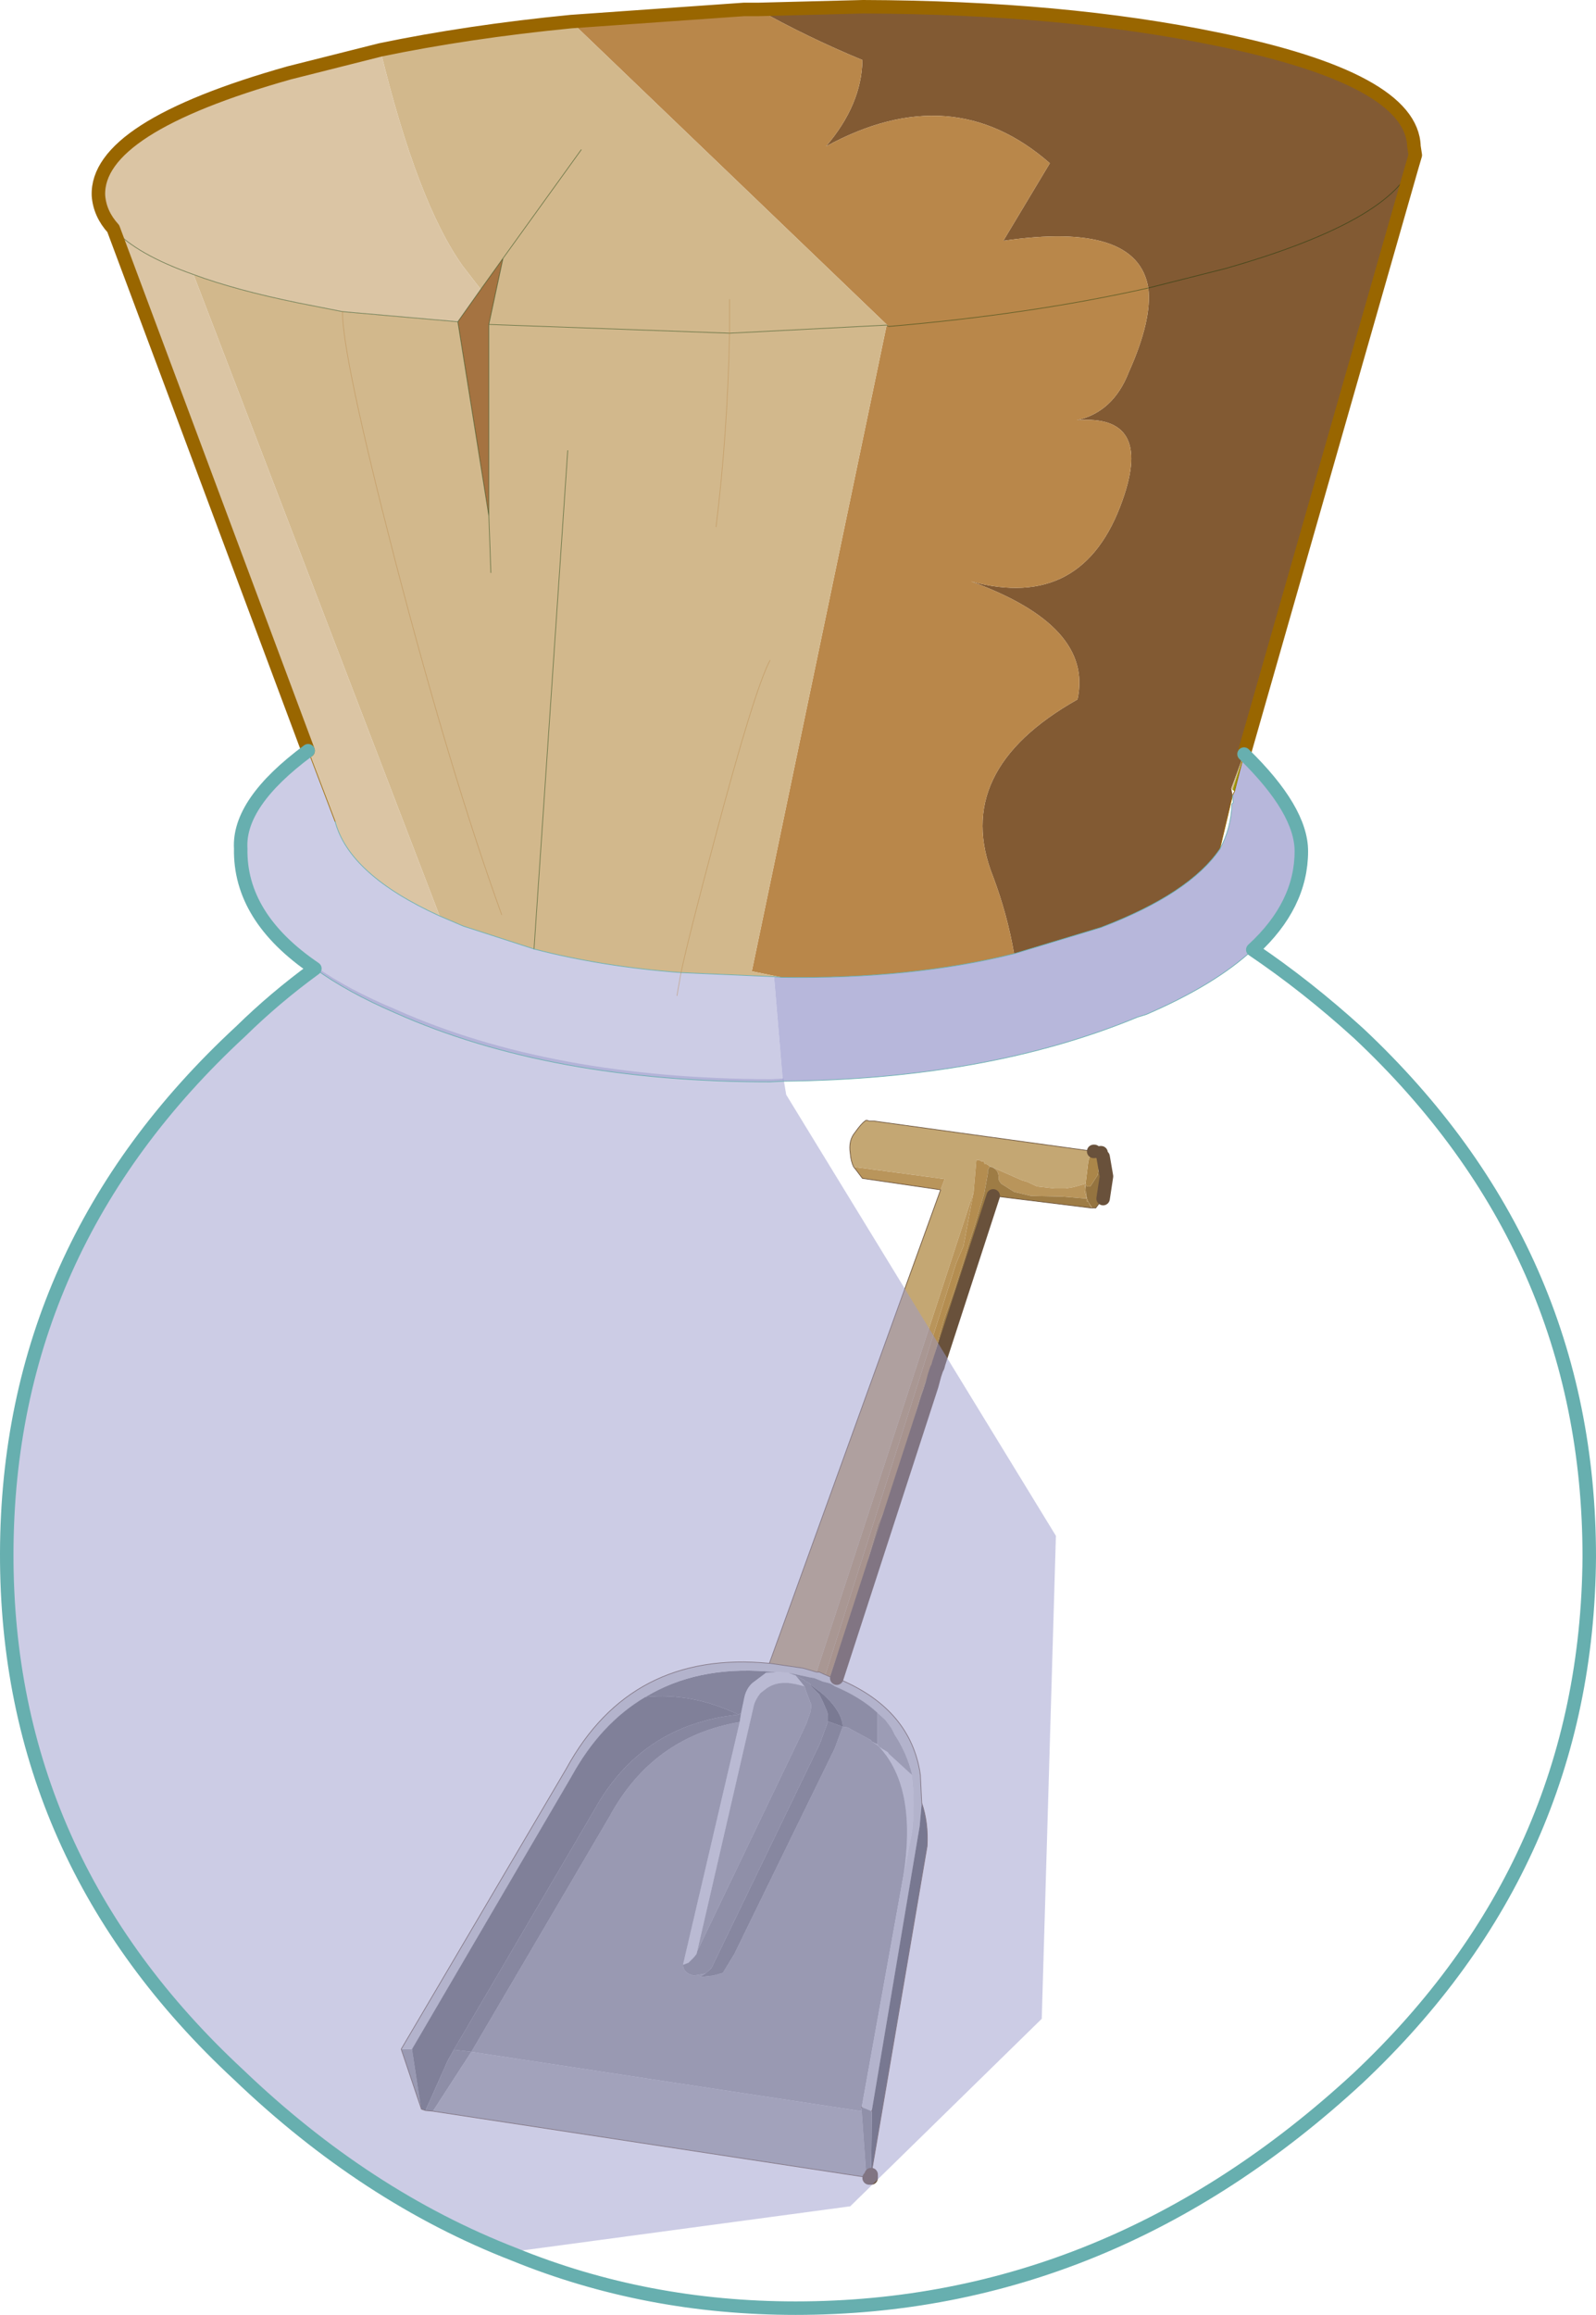 <?xml version="1.0" encoding="UTF-8" standalone="no"?>
<svg xmlns:xlink="http://www.w3.org/1999/xlink" height="171.6px" width="118.35px" xmlns="http://www.w3.org/2000/svg">
  <g transform="matrix(1.0, 0.0, 0.0, 1.0, 0.5, -4.95)">
    <path d="M81.15 90.4 L81.2 90.6 81.3 90.7 81.55 92.15 81.3 93.8 81.2 93.9 80.75 94.5 80.65 94.5 80.6 94.5 80.5 94.5 80.2 94.05 80.05 93.6 80.0 92.75 80.05 92.8 80.1 92.9 80.25 92.9 80.35 92.9 80.9 92.05 81.15 90.45 81.15 90.4" fill="#957440" fill-rule="evenodd" stroke="none"/>
    <path d="M81.15 90.45 L80.9 92.05 80.35 92.9 80.25 92.9 80.1 92.9 80.05 92.8 80.0 92.75 80.05 93.6 80.2 94.05 80.5 94.5 80.45 94.5 80.2 94.05 80.1 94.0 80.05 93.8 80.05 93.6 Q79.85 93.2 80.0 92.7 L80.2 91.05 Q80.35 90.45 80.6 90.3 L80.65 90.3 81.1 90.3 81.1 90.4 81.15 90.45" fill="#ab8649" fill-rule="evenodd" stroke="none"/>
    <path d="M62.8 91.45 Q62.6 91.05 62.55 90.45 62.4 89.5 62.9 88.9 63.4 88.2 63.65 88.05 L63.7 88.0 63.8 88.0 63.95 88.05 64.3 88.05 80.6 90.3 Q80.35 90.45 80.2 91.05 L80.0 92.7 79.65 92.8 79.1 92.95 78.5 93.05 77.7 93.05 76.4 92.9 75.65 92.55 75.3 92.45 72.8 91.35 72.75 91.3 72.65 91.25 72.55 91.25 72.5 91.2 72.45 91.05 72.3 91.05 72.1 90.95 71.9 90.95 71.7 93.3 60.05 128.9 59.2 128.65 59.0 128.6 56.6 128.25 56.55 128.25 69.25 93.15 69.55 92.35 62.8 91.45" fill="#c4a773" fill-rule="evenodd" stroke="none"/>
    <path d="M62.8 91.45 L69.55 92.35 69.25 93.15 63.45 92.3 63.0 91.7 62.8 91.45 M60.05 128.9 L71.7 93.3 70.95 97.3 70.4 98.6 60.7 129.1 60.25 128.9 60.05 128.9 M72.8 91.35 L75.3 92.45 75.65 92.55 76.4 92.9 77.7 93.05 78.5 93.05 79.1 92.95 79.65 92.8 80.0 92.7 Q79.85 93.2 80.05 93.6 L80.05 93.8 78.25 93.65 75.95 93.6 74.7 93.3 73.75 92.7 73.6 92.5 73.55 92.35 Q73.6 91.65 73.0 91.45 L72.9 91.45 72.9 91.4 72.8 91.35" fill="#b9955b" fill-rule="evenodd" stroke="none"/>
    <path d="M71.7 93.3 L71.9 90.95 72.1 90.95 72.3 91.05 72.45 91.05 72.5 91.2 72.55 91.25 72.65 91.25 72.75 91.3 72.8 91.35 72.9 91.4 72.75 91.7 72.75 91.95 72.5 93.35 71.8 95.75 71.3 97.3 71.05 98.15 70.3 100.5 69.5 102.8 69.2 103.85 68.6 106.25 68.35 106.95 68.05 107.6 68.0 107.85 67.75 108.45 67.1 110.9 66.3 113.25 65.6 115.6 65.15 116.8 64.6 117.95 63.95 120.3 63.65 121.55 63.4 122.4 63.3 122.8 62.6 125.0 62.15 126.35 61.6 127.6 61.05 129.25 60.7 129.1 70.4 98.6 70.95 97.3 71.7 93.3" fill="#b48d50" fill-rule="evenodd" stroke="none"/>
    <path d="M61.05 129.25 L61.6 127.6 62.15 126.35 62.6 125.0 63.3 122.8 63.4 122.4 63.65 121.55 63.95 120.3 64.6 117.95 65.15 116.8 65.6 115.6 66.3 113.25 67.1 110.9 67.75 108.45 68.0 107.85 68.05 107.6 68.35 106.95 68.6 106.25 69.2 103.85 69.5 102.8 70.3 100.5 71.05 98.15 71.3 97.3 71.8 95.75 72.5 93.35 72.75 91.95 72.75 91.7 72.9 91.4 72.9 91.45 73.0 91.45 Q73.6 91.65 73.55 92.35 L73.6 92.5 73.75 92.7 74.7 93.3 75.95 93.6 78.25 93.65 80.05 93.8 80.1 94.0 80.2 94.05 80.45 94.5 73.15 93.6 69.1 106.05 69.05 106.25 68.95 106.45 68.8 106.9 68.8 106.95 68.6 107.65 61.55 129.35 61.05 129.25 M68.8 106.9 L68.6 107.65 68.8 106.9" fill="#9e7c45" fill-rule="evenodd" stroke="none"/>
    <path d="M59.15 129.95 L58.55 129.8 57.95 129.7 57.65 129.7 Q56.95 129.7 56.35 130.1 L55.9 130.45 Q55.45 131.0 55.35 131.6 L51.2 149.6 51.15 149.8 50.95 150.05 50.55 150.45 50.15 150.6 50.25 150.15 54.35 132.6 54.45 131.95 54.7 130.75 Q54.85 130.1 55.3 129.7 L56.3 128.95 57.05 128.9 57.3 128.9 57.95 128.95 58.5 129.15 59.15 129.95 M64.15 134.05 L64.55 134.25 64.7 134.45 64.55 134.3 64.15 134.05 M67.15 136.55 L67.15 136.85 Q67.35 138.6 67.15 140.65 L66.5 143.95 Q67.5 137.45 64.7 134.45 L65.35 134.85 65.4 134.95 67.15 136.55" fill="#dadada" fill-rule="evenodd" stroke="none"/>
    <path d="M51.2 149.6 L55.35 131.6 Q55.45 131.0 55.9 130.45 L56.35 130.1 Q56.95 129.7 57.65 129.7 L57.95 129.7 58.55 129.8 59.15 129.95 59.4 130.65 59.65 131.3 59.65 131.5 59.6 131.85 59.3 132.7 59.0 133.35 51.2 149.6 M54.35 132.6 L50.25 150.15 50.15 150.6 Q50.15 151.2 50.95 151.4 L51.8 151.25 51.4 151.5 52.35 151.4 53.1 151.2 53.95 149.8 61.4 134.55 61.95 133.05 62.0 132.95 62.35 133.0 64.1 133.95 64.15 134.05 64.55 134.3 64.7 134.45 Q67.5 137.45 66.5 143.95 L63.4 161.15 63.4 161.2 63.4 161.45 34.45 157.05 44.7 139.6 Q47.9 133.7 54.35 132.6 M30.05 156.85 L30.7 161.1 30.7 161.15 29.25 156.85 30.05 156.85" fill="#999999" fill-rule="evenodd" stroke="none"/>
    <path d="M57.05 128.9 L56.3 128.95 55.3 129.7 Q54.85 130.1 54.7 130.75 L54.45 131.95 54.25 132.05 Q50.8 130.4 47.35 130.75 51.15 128.45 56.35 128.85 L57.05 128.9" fill="#707070" fill-rule="evenodd" stroke="none"/>
    <path d="M56.55 128.25 L56.6 128.25 59.0 128.6 59.2 128.65 60.05 128.9 60.25 128.9 60.7 129.1 61.05 129.25 61.55 129.35 Q66.85 131.5 67.7 136.2 L67.75 136.55 67.85 138.6 67.7 140.3 64.15 161.4 64.15 161.45 63.4 161.15 66.5 143.95 67.15 140.65 Q67.35 138.6 67.15 136.85 L67.15 136.55 Q66.75 134.9 65.85 133.55 L65.6 133.05 65.15 132.45 64.55 131.9 Q63.3 130.75 61.4 129.95 61.15 129.75 60.9 129.7 L60.5 129.6 59.9 129.35 59.6 129.3 57.95 128.95 57.3 128.9 57.05 128.9 56.35 128.85 Q51.15 128.45 47.35 130.75 44.05 132.7 41.9 136.6 L30.05 156.85 29.25 156.85 41.5 136.05 Q46.3 127.25 56.55 128.25" fill="#cccccc" fill-rule="evenodd" stroke="none"/>
    <path d="M58.5 129.15 L57.95 128.95 59.6 129.3 59.9 129.35 60.5 129.6 60.9 129.7 Q61.15 129.75 61.4 129.95 63.3 130.75 64.55 131.9 L64.55 134.25 64.15 134.05 64.1 133.95 62.35 133.0 62.0 132.95 Q61.95 132.05 61.05 131.05 L60.65 130.65 60.3 130.35 59.75 129.95 59.6 129.8 59.55 129.75 59.35 129.65 59.3 129.6 59.25 129.6 59.15 129.5 58.5 129.15" fill="#808080" fill-rule="evenodd" stroke="none"/>
    <path d="M59.15 129.95 L58.5 129.15 59.15 129.5 59.25 129.6 59.3 129.6 59.35 129.65 59.55 129.75 59.6 129.8 59.65 129.95 60.25 130.55 60.5 131.05 60.85 131.85 60.9 132.15 60.9 132.55 60.85 132.7 60.3 134.2 52.35 150.65 52.25 150.85 51.8 151.25 50.95 151.4 Q50.15 151.2 50.15 150.6 L50.55 150.45 50.95 150.05 51.15 149.8 51.2 149.6 59.0 133.35 59.3 132.7 59.6 131.85 59.65 131.5 59.65 131.3 59.4 130.65 59.15 129.95" fill="#858585" fill-rule="evenodd" stroke="none"/>
    <path d="M54.45 131.95 L54.35 132.6 Q47.9 133.7 44.7 139.6 L34.45 157.05 33.15 156.9 43.55 139.15 Q47.05 132.8 54.25 132.05 L54.45 131.95 M60.9 132.55 L62.0 132.95 61.95 133.05 61.4 134.55 53.95 149.8 53.1 151.2 52.35 151.4 51.4 151.5 51.8 151.25 52.25 150.85 52.35 150.65 60.3 134.2 60.85 132.7 60.9 132.55" fill="#757575" fill-rule="evenodd" stroke="none"/>
    <path d="M59.6 129.8 L59.75 129.95 60.3 130.35 60.65 130.65 61.05 131.05 Q61.95 132.05 62.0 132.95 L60.9 132.55 60.9 132.15 60.85 131.85 60.5 131.05 60.25 130.55 59.65 129.95 59.6 129.8" fill="#5a5a5a" fill-rule="evenodd" stroke="none"/>
    <path d="M47.35 130.75 Q50.8 130.4 54.25 132.05 47.05 132.8 43.55 139.15 L33.15 156.9 32.7 157.7 31.05 161.4 30.75 161.3 30.7 161.15 30.7 161.1 30.05 156.85 41.9 136.6 Q44.05 132.7 47.35 130.75" fill="#666666" fill-rule="evenodd" stroke="none"/>
    <path d="M64.55 134.25 L64.55 131.9 65.15 132.45 65.6 133.05 65.85 133.55 Q66.75 134.9 67.15 136.55 L65.4 134.95 65.35 134.85 64.7 134.45 64.55 134.25" fill="#9f9f9f" fill-rule="evenodd" stroke="none"/>
    <path d="M64.15 161.45 L64.15 161.4 67.7 140.3 67.85 138.6 Q68.35 140.05 68.25 141.8 L64.1 166.15 64.15 161.45" fill="#575757" fill-rule="evenodd" stroke="none"/>
    <path d="M31.05 161.4 L32.7 157.7 33.15 156.9 34.45 157.05 31.6 161.45 31.05 161.4" fill="#828282" fill-rule="evenodd" stroke="none"/>
    <path d="M63.75 166.35 L31.6 161.45 34.45 157.05 63.4 161.45 63.75 166.35" fill="#aaaaaa" fill-rule="evenodd" stroke="none"/>
    <path d="M63.4 161.15 L64.15 161.45 64.1 166.15 63.95 166.4 63.75 166.35 63.4 161.45 63.4 161.2 63.4 161.15" fill="#878787" fill-rule="evenodd" stroke="none"/>
    <path d="M81.3 90.7 L81.2 90.6 81.15 90.4 M80.5 94.5 L80.6 94.5 M80.65 94.5 L80.75 94.5 81.2 93.9 81.3 93.8 M80.65 90.3 L81.1 90.3 81.1 90.4 81.15 90.45 M80.6 90.3 L64.3 88.05 63.95 88.05 63.8 88.0 63.7 88.0 63.65 88.05 Q63.4 88.2 62.9 88.9 62.4 89.5 62.55 90.45 62.6 91.05 62.8 91.45 L63.0 91.7 63.45 92.3 69.25 93.15 56.55 128.25 56.6 128.25 59.0 128.6 59.2 128.65 60.05 128.9 60.25 128.9 60.7 129.1 61.05 129.25 61.55 129.35 Q66.85 131.5 67.7 136.2 L67.75 136.55 67.85 138.6 Q68.35 140.05 68.25 141.8 L64.1 166.15 63.95 166.4 63.75 166.35 31.6 161.45 31.05 161.4 30.75 161.3 30.7 161.15 29.25 156.85 41.5 136.05 Q46.3 127.25 56.55 128.25 M73.15 93.6 L80.45 94.5 80.5 94.5 M68.8 106.9 L68.8 106.95 68.6 107.65 M64.15 161.45 L64.15 161.4 M63.4 161.2 L63.4 161.15" fill="none" stroke="#69513b" stroke-linecap="round" stroke-linejoin="round" stroke-width="0.05"/>
    <path d="M81.3 93.8 L81.55 92.15 81.3 90.7 M81.1 90.4 L81.15 90.4 M80.6 90.3 L80.65 90.3 M61.55 129.35 L68.6 107.65 68.8 106.9 68.95 106.45 69.05 106.25 69.1 106.05 73.15 93.6 M64.1 166.15 L64.1 166.4 63.95 166.4" fill="none" stroke="#69513b" stroke-linecap="round" stroke-linejoin="round" stroke-width="1.0"/>
    <path d="M17.45 81.15 Q19.95 78.65 22.9 76.6 25.3 78.3 28.9 79.8 40.35 84.9 56.65 84.95 L57.6 84.9 57.8 86.1 77.8 118.8 76.75 154.6 62.55 168.5 37.65 171.85 Q26.65 167.6 17.25 158.55 0.0 142.6 0.05 119.85 0.1 97.15 17.45 81.15" fill="#9999cb" fill-opacity="0.502" fill-rule="evenodd" stroke="none"/>
    <path d="M55.7 5.65 L63.5 5.45 Q78.4 5.5 89.75 7.85 104.2 10.8 104.35 15.8 L104.45 16.45 104.2 17.3 91.75 60.85 90.8 63.4 90.9 63.9 89.95 67.9 Q87.7 71.2 81.15 73.7 L74.7 75.65 Q74.2 72.75 73.15 69.95 70.0 62.1 79.4 56.8 80.6 51.35 71.5 48.05 79.85 50.3 82.75 42.0 85.0 35.65 79.35 36.1 82.05 35.5 83.2 32.55 84.95 28.65 84.65 26.3 83.85 21.35 73.9 22.8 L77.35 17.05 Q70.1 10.7 60.75 15.8 63.4 12.7 63.45 9.4 59.35 7.7 55.7 5.65 M104.2 17.3 Q102.3 21.45 90.4 24.85 L84.65 26.3 90.4 24.85 Q102.3 21.45 104.2 17.3" fill="#825a33" fill-rule="evenodd" stroke="none"/>
    <path d="M41.85 6.55 L54.65 5.65 55.7 5.65 Q59.35 7.7 63.45 9.4 63.4 12.7 60.75 15.8 70.1 10.7 77.35 17.05 L73.9 22.8 Q83.85 21.35 84.65 26.3 84.95 28.65 83.2 32.55 82.05 35.5 79.35 36.1 85.0 35.65 82.75 42.0 79.85 50.3 71.5 48.05 80.6 51.35 79.4 56.8 70.0 62.1 73.15 69.95 74.2 72.75 74.7 75.65 67.05 77.55 57.45 77.4 L55.25 76.95 65.25 29.05 65.4 29.15 41.85 6.55 M84.65 26.3 Q75.95 28.25 65.4 29.15 75.95 28.25 84.65 26.3" fill="#b9874a" fill-rule="evenodd" stroke="none"/>
    <path d="M91.75 60.85 Q96.0 65.0 96.0 68.05 96.0 72.05 92.4 75.35 89.6 77.95 84.5 80.15 L83.85 80.35 Q72.75 84.95 57.55 85.1 L56.9 77.35 57.45 77.4 Q67.05 77.55 74.7 75.65 L81.15 73.7 Q87.7 71.2 89.95 67.9 90.8 66.35 90.85 64.55 L90.95 64.45 90.9 63.9 91.05 63.6 91.75 60.85" fill="#9898cc" fill-opacity="0.702" fill-rule="evenodd" stroke="none"/>
    <path d="M27.7 8.65 Q34.2 7.3 41.85 6.55 L65.4 29.15 65.25 29.05 53.6 29.65 65.25 29.05 55.25 76.95 57.45 77.4 56.9 77.35 50.0 77.05 Q44.1 76.6 39.1 75.3 L33.85 73.6 32.1 72.85 13.85 25.3 Q16.95 26.45 21.6 27.4 L24.9 28.05 33.45 28.8 35.75 43.2 35.75 29.0 36.8 24.1 35.15 26.4 33.8 24.65 Q30.45 19.95 27.7 8.65 M90.8 63.4 L91.75 60.85 90.9 63.5 90.8 63.4 M53.6 27.15 L53.6 29.65 Q53.45 37.1 52.6 44.0 53.45 37.1 53.6 29.65 L53.6 27.15 M36.7 72.75 Q32.9 62.25 28.75 46.3 24.85 31.2 24.9 28.05 24.85 31.2 28.75 46.3 32.9 62.25 36.7 72.75 M35.9 47.4 L35.75 43.2 35.9 47.4 M50.0 77.05 Q50.6 74.25 52.5 67.15 55.45 56.05 56.6 53.9 55.45 56.05 52.5 67.15 50.6 74.25 50.0 77.05 M42.6 16.05 L36.8 24.1 42.6 16.05 M53.6 29.65 L35.75 29.0 53.6 29.65 M41.6 38.35 L39.1 75.3 41.6 38.35" fill="#d2b88c" fill-rule="evenodd" stroke="none"/>
    <path d="M91.75 60.85 L91.05 63.6 90.9 63.5 91.75 60.85" fill="#999900" fill-rule="evenodd" stroke="none"/>
    <path d="M22.35 60.6 L7.9 21.9 Q6.9 20.8 6.8 19.45 6.6 14.4 20.95 10.35 L27.7 8.65 Q30.45 19.95 33.8 24.65 L35.15 26.4 33.45 28.8 24.9 28.05 21.6 27.4 Q16.95 26.45 13.85 25.3 9.6 23.8 7.9 21.9 9.6 23.8 13.85 25.3 L32.1 72.85 Q25.4 69.8 24.35 65.85 L22.35 60.6" fill="#dbc5a4" fill-rule="evenodd" stroke="none"/>
    <path d="M35.15 26.4 L36.8 24.1 35.75 29.0 35.75 43.2 33.45 28.8 35.15 26.4" fill="#a57341" fill-rule="evenodd" stroke="none"/>
    <path d="M22.85 76.75 Q17.25 72.95 17.35 67.85 17.15 64.45 22.35 60.6 L24.35 65.85 Q25.4 69.8 32.1 72.85 L33.85 73.6 39.1 75.3 Q44.1 76.6 50.0 77.05 L56.9 77.35 57.55 85.1 56.6 85.15 Q40.3 85.15 28.85 80.05 25.25 78.5 22.85 76.75 M49.7 78.75 L50.0 77.05 49.7 78.75" fill="#9999cb" fill-opacity="0.502" fill-rule="evenodd" stroke="none"/>
    <path d="M84.65 26.3 L90.4 24.85 Q102.3 21.45 104.2 17.3 M65.25 29.05 L65.4 29.15 Q75.95 28.25 84.65 26.3 M53.6 29.65 L65.25 29.05 M33.45 28.8 L35.75 43.2 35.75 29.0 36.8 24.1 35.15 26.4 33.45 28.8 24.9 28.05 21.6 27.4 Q16.95 26.45 13.85 25.3 9.6 23.8 7.9 21.9 M35.75 43.2 L35.9 47.4 M39.1 75.3 L41.6 38.35 M35.75 29.0 L53.6 29.65 M36.8 24.1 L42.6 16.05" fill="none" stroke="#003200" stroke-linecap="round" stroke-linejoin="round" stroke-opacity="0.502" stroke-width="0.05"/>
    <path d="M55.7 5.65 L63.5 5.45 Q78.4 5.5 89.75 7.85 104.2 10.8 104.35 15.8 L104.45 16.45 104.2 17.3 91.75 60.85 M22.35 60.6 L7.9 21.9 Q6.9 20.8 6.8 19.45 6.6 14.4 20.95 10.35 L27.7 8.65 Q34.2 7.3 41.85 6.55 L54.65 5.65 55.7 5.65" fill="none" stroke="#996600" stroke-linecap="round" stroke-linejoin="round" stroke-width="1.0"/>
    <path d="M89.95 67.9 L90.9 63.9 91.05 63.6 91.75 60.85 M24.35 65.85 L22.35 60.6" fill="none" stroke="#996600" stroke-linecap="round" stroke-linejoin="round" stroke-width="0.05"/>
    <path d="M74.7 75.65 L81.15 73.7 Q87.7 71.2 89.95 67.9 90.8 66.35 90.85 64.55 L90.95 64.45 90.9 63.9 M92.4 75.35 Q89.6 77.95 84.5 80.15 L83.85 80.35 Q72.75 84.95 57.55 85.1 L56.6 85.15 Q40.3 85.15 28.85 80.05 25.25 78.5 22.85 76.75 M57.45 77.4 Q67.05 77.55 74.7 75.65 M32.1 72.85 Q25.4 69.8 24.35 65.85 M50.0 77.05 Q44.1 76.6 39.1 75.3 L33.85 73.6 32.1 72.85 M50.0 77.05 L56.9 77.35 57.45 77.4" fill="none" stroke="#67afaf" stroke-linecap="round" stroke-linejoin="round" stroke-width="0.05"/>
    <path d="M91.75 60.85 Q96.0 65.0 96.0 68.05 96.0 72.05 92.4 75.35 96.4 78.05 100.25 81.55 117.35 97.6 117.35 120.35 117.2 143.0 100.2 159.0 81.75 176.05 58.5 176.05 47.4 176.05 37.6 172.05 26.65 167.8 17.2 158.75 -0.05 142.75 0.0 120.1 0.05 97.4 17.35 81.4 19.9 78.9 22.85 76.75 17.25 72.95 17.35 67.85 17.15 64.45 22.35 60.6" fill="none" stroke="#67afaf" stroke-linecap="round" stroke-linejoin="round" stroke-width="1.0"/>
    <path d="M53.6 29.65 Q53.45 37.1 52.6 44.0 M53.6 29.65 L53.6 27.15 M24.9 28.05 Q24.85 31.2 28.75 46.3 32.9 62.25 36.7 72.75 M56.6 53.9 Q55.45 56.05 52.5 67.15 50.6 74.25 50.0 77.05 L49.7 78.75" fill="none" stroke="#b9874a" stroke-linecap="round" stroke-linejoin="round" stroke-opacity="0.502" stroke-width="0.05"/>
  </g>
</svg>
